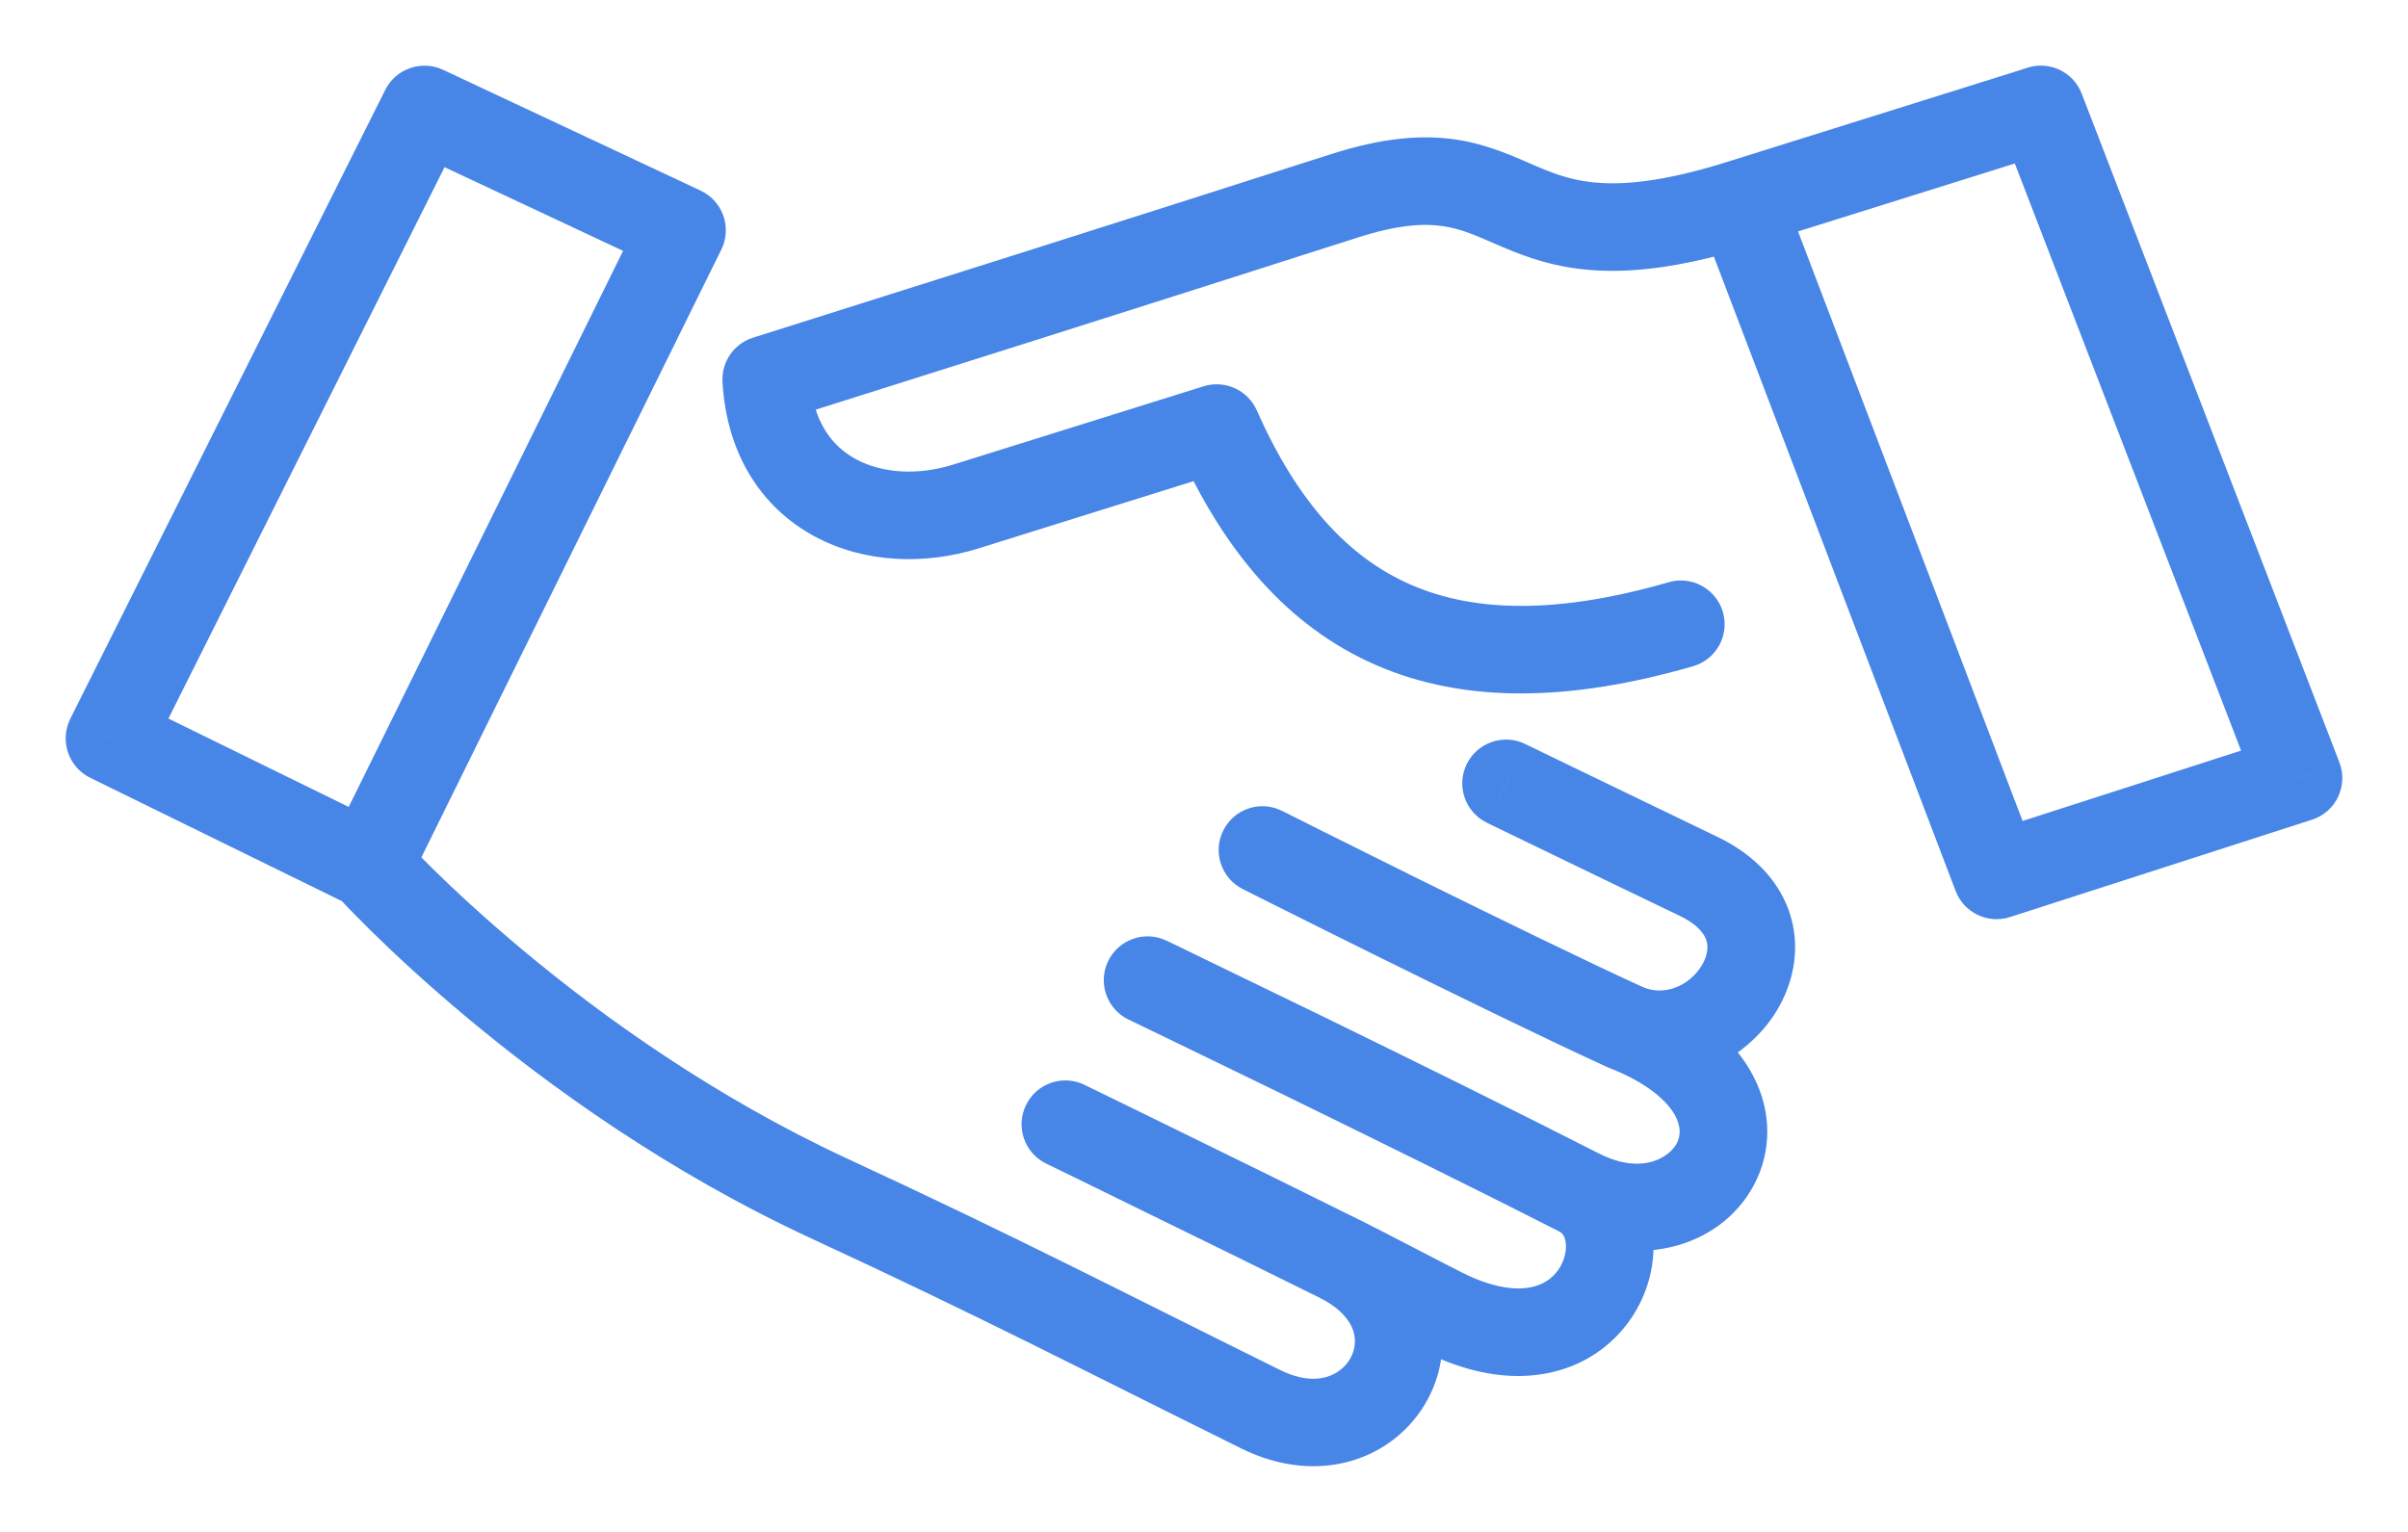 <svg width="22" height="14" viewBox="0 0 22 14" fill="none" xmlns="http://www.w3.org/2000/svg">
<path d="M11.714 7.411C11.516 7.311 11.276 7.391 11.177 7.588C11.077 7.785 11.157 8.026 11.354 8.125L11.714 7.411ZM15.518 8.009L15.691 7.648L15.518 8.009ZM13.934 6.799C13.736 6.703 13.496 6.786 13.4 6.984C13.303 7.183 13.386 7.422 13.585 7.519L13.934 6.799ZM14.426 10.897L14.245 11.254L14.426 10.897ZM10.658 8.597C10.459 8.501 10.22 8.585 10.124 8.784C10.028 8.983 10.112 9.222 10.311 9.318L10.658 8.597ZM13.178 11.987L13.358 11.63L13.178 11.987ZM9.908 9.914C9.71 9.818 9.47 9.9 9.374 10.099C9.277 10.297 9.359 10.537 9.558 10.634L9.908 9.914ZM12.243 11.506L12.421 11.148L12.42 11.148L12.243 11.506ZM11.52 12.879L11.697 12.521L11.52 12.879ZM7.578 10.954L7.746 10.591L7.578 10.954ZM1 6.749L0.642 6.569C0.595 6.665 0.587 6.775 0.621 6.876C0.655 6.977 0.728 7.061 0.824 7.108L1 6.749ZM3.878 1L4.048 0.638C3.852 0.546 3.617 0.627 3.52 0.821L3.878 1ZM6.231 2.104L6.59 2.281C6.638 2.185 6.644 2.074 6.609 1.972C6.573 1.871 6.499 1.788 6.401 1.742L6.231 2.104ZM11.534 7.768C11.354 8.125 11.354 8.125 11.354 8.125C11.354 8.125 11.354 8.125 11.354 8.125C11.354 8.125 11.354 8.125 11.354 8.125C11.355 8.126 11.355 8.126 11.356 8.126C11.357 8.127 11.358 8.127 11.361 8.129C11.365 8.131 11.371 8.134 11.38 8.138C11.397 8.147 11.421 8.159 11.453 8.175C11.517 8.207 11.609 8.253 11.723 8.31C11.952 8.425 12.267 8.582 12.615 8.754C13.309 9.097 14.14 9.503 14.671 9.746L15.003 9.018C14.485 8.781 13.664 8.38 12.969 8.037C12.623 7.865 12.309 7.709 12.081 7.595C11.968 7.538 11.876 7.492 11.812 7.46C11.78 7.444 11.756 7.432 11.739 7.423C11.731 7.419 11.724 7.416 11.72 7.414C11.718 7.413 11.716 7.412 11.715 7.411C11.715 7.411 11.714 7.411 11.714 7.411C11.714 7.411 11.714 7.411 11.714 7.411C11.714 7.411 11.714 7.411 11.714 7.411C11.714 7.411 11.714 7.411 11.534 7.768ZM14.671 9.746C15.315 10.04 15.953 9.697 16.232 9.238C16.377 8.999 16.45 8.693 16.363 8.384C16.273 8.068 16.036 7.814 15.691 7.648L15.345 8.369C15.531 8.459 15.579 8.552 15.592 8.601C15.608 8.656 15.601 8.734 15.548 8.823C15.429 9.018 15.196 9.106 15.003 9.018L14.671 9.746ZM15.691 7.648C15.323 7.471 14.884 7.259 14.537 7.091C14.363 7.007 14.212 6.934 14.105 6.882C14.052 6.856 14.009 6.835 13.98 6.821C13.965 6.814 13.954 6.809 13.946 6.805C13.942 6.803 13.939 6.802 13.937 6.801C13.936 6.8 13.936 6.8 13.935 6.8C13.935 6.8 13.935 6.799 13.934 6.799C13.934 6.799 13.934 6.799 13.934 6.799C13.934 6.799 13.934 6.799 13.934 6.799C13.934 6.799 13.934 6.799 13.76 7.159C13.585 7.519 13.585 7.519 13.585 7.519C13.585 7.519 13.585 7.519 13.585 7.519C13.585 7.519 13.585 7.519 13.585 7.519C13.585 7.519 13.585 7.519 13.586 7.519C13.586 7.52 13.587 7.52 13.588 7.52C13.59 7.521 13.593 7.523 13.597 7.525C13.604 7.528 13.616 7.534 13.63 7.541C13.66 7.555 13.703 7.576 13.756 7.602C13.863 7.654 14.014 7.727 14.188 7.811C14.535 7.979 14.975 8.192 15.345 8.369L15.691 7.648ZM14.692 9.755C15.056 9.897 15.226 10.062 15.296 10.18C15.361 10.29 15.353 10.376 15.325 10.438C15.269 10.561 15.02 10.751 14.607 10.541L14.245 11.254C14.981 11.628 15.773 11.386 16.054 10.769C16.194 10.46 16.178 10.098 15.984 9.772C15.795 9.453 15.454 9.193 14.982 9.009L14.692 9.755ZM14.607 10.541C13.839 10.149 12.851 9.663 12.057 9.275C11.659 9.081 11.31 8.912 11.059 8.791C10.934 8.73 10.834 8.682 10.765 8.648C10.731 8.632 10.704 8.619 10.686 8.61C10.677 8.606 10.67 8.602 10.665 8.6C10.663 8.599 10.661 8.598 10.66 8.598C10.659 8.597 10.659 8.597 10.659 8.597C10.659 8.597 10.658 8.597 10.658 8.597C10.658 8.597 10.658 8.597 10.658 8.597C10.658 8.597 10.658 8.597 10.485 8.957C10.311 9.318 10.311 9.318 10.311 9.318C10.311 9.318 10.311 9.318 10.311 9.318C10.311 9.318 10.312 9.318 10.312 9.318C10.312 9.318 10.312 9.318 10.313 9.319C10.314 9.319 10.316 9.32 10.318 9.321C10.323 9.323 10.329 9.327 10.338 9.331C10.356 9.34 10.383 9.352 10.417 9.369C10.486 9.402 10.586 9.45 10.711 9.511C10.96 9.632 11.309 9.801 11.706 9.994C12.499 10.382 13.482 10.865 14.245 11.254L14.607 10.541ZM14.245 11.254C14.271 11.267 14.297 11.293 14.305 11.357C14.314 11.427 14.295 11.52 14.239 11.602C14.186 11.679 14.102 11.743 13.978 11.766C13.851 11.789 13.648 11.776 13.358 11.63L12.998 12.345C13.403 12.549 13.785 12.616 14.124 12.552C14.466 12.489 14.73 12.298 14.897 12.056C15.06 11.82 15.134 11.53 15.098 11.255C15.062 10.974 14.908 10.693 14.607 10.541L14.245 11.254ZM13.358 11.63C13.151 11.526 12.642 11.258 12.421 11.148L12.064 11.864C12.324 11.994 12.726 12.207 12.998 12.345L13.358 11.63ZM12.42 11.148C11.891 10.885 11.263 10.576 10.767 10.334C10.52 10.213 10.305 10.108 10.152 10.033C10.076 9.996 10.015 9.966 9.973 9.946C9.952 9.936 9.936 9.928 9.925 9.923C9.92 9.92 9.915 9.918 9.913 9.917C9.911 9.916 9.91 9.915 9.91 9.915C9.909 9.915 9.909 9.915 9.909 9.915C9.909 9.915 9.909 9.915 9.909 9.915C9.908 9.914 9.908 9.914 9.908 9.914C9.908 9.914 9.908 9.914 9.733 10.274C9.558 10.634 9.558 10.634 9.558 10.634C9.558 10.634 9.558 10.634 9.558 10.634C9.558 10.634 9.558 10.634 9.558 10.634C9.559 10.634 9.559 10.634 9.559 10.634C9.56 10.634 9.561 10.635 9.562 10.636C9.565 10.637 9.569 10.639 9.575 10.642C9.585 10.647 9.602 10.655 9.622 10.665C9.664 10.685 9.725 10.715 9.801 10.752C9.954 10.827 10.168 10.931 10.415 11.053C10.911 11.295 11.537 11.602 12.065 11.864L12.42 11.148ZM12.062 11.863C12.258 11.962 12.334 12.076 12.362 12.157C12.391 12.242 12.382 12.33 12.34 12.409C12.265 12.548 12.051 12.696 11.697 12.521L11.342 13.238C12.058 13.592 12.752 13.33 13.044 12.788C13.185 12.526 13.224 12.207 13.119 11.899C13.013 11.588 12.773 11.326 12.423 11.149L12.062 11.863ZM11.697 12.521C10.186 11.774 9.312 11.316 7.746 10.591L7.41 11.317C8.964 12.036 9.819 12.484 11.342 13.238L11.697 12.521ZM7.746 10.591C6.519 10.022 5.495 9.283 4.778 8.684C4.42 8.385 4.139 8.122 3.949 7.935C3.855 7.842 3.782 7.767 3.735 7.717C3.711 7.692 3.693 7.672 3.681 7.66C3.675 7.654 3.671 7.649 3.669 7.646C3.667 7.645 3.666 7.644 3.666 7.643C3.666 7.643 3.666 7.643 3.666 7.643C3.665 7.643 3.665 7.643 3.666 7.643C3.666 7.643 3.666 7.643 3.666 7.643C3.666 7.643 3.666 7.643 3.368 7.91C3.07 8.176 3.07 8.176 3.07 8.176C3.07 8.176 3.07 8.177 3.07 8.177C3.07 8.177 3.07 8.177 3.07 8.177C3.071 8.178 3.071 8.178 3.072 8.179C3.073 8.18 3.074 8.182 3.076 8.184C3.08 8.188 3.086 8.194 3.093 8.202C3.107 8.217 3.128 8.239 3.154 8.268C3.208 8.324 3.286 8.405 3.388 8.505C3.591 8.705 3.888 8.983 4.265 9.298C5.018 9.927 6.1 10.71 7.41 11.317L7.746 10.591ZM3.544 7.55L1.176 6.389L0.824 7.108L3.192 8.269L3.544 7.55ZM1.358 6.928L4.236 1.179L3.52 0.821L0.642 6.569L1.358 6.928ZM3.708 1.362L6.062 2.466L6.401 1.742L4.048 0.638L3.708 1.362ZM5.873 1.927L3.009 7.733L3.726 8.086L6.59 2.281L5.873 1.927Z" fill="#4785E7"/>
<path d="M15.467 6.089C15.68 6.028 15.802 5.806 15.741 5.594C15.679 5.382 15.458 5.259 15.245 5.321L15.467 6.089ZM11.116 3.912L11.482 3.75C11.399 3.564 11.191 3.47 10.997 3.53L11.116 3.912ZM8.824 4.629L8.943 5.011L8.824 4.629ZM7 3.467L6.88 3.086C6.705 3.141 6.59 3.308 6.601 3.49L7 3.467ZM12.285 1.789L12.163 1.408L12.285 1.789ZM15.902 1.861L15.782 1.479L15.902 1.861ZM18.646 1L19.019 0.856C18.943 0.659 18.727 0.555 18.526 0.618L18.646 1ZM21 7.111L21.123 7.491C21.227 7.458 21.314 7.382 21.361 7.283C21.408 7.184 21.413 7.069 21.373 6.967L21 7.111ZM18.241 8L17.867 8.142C17.942 8.341 18.161 8.446 18.363 8.381L18.241 8ZM15.245 5.321C14.227 5.615 13.47 5.596 12.893 5.345C12.32 5.097 11.854 4.589 11.482 3.75L10.75 4.074C11.173 5.028 11.759 5.725 12.574 6.079C13.384 6.431 14.349 6.412 15.467 6.089L15.245 5.321ZM10.997 3.53C10.032 3.831 9.574 3.976 8.705 4.247L8.943 5.011C9.82 4.737 10.266 4.596 11.235 4.294L10.997 3.53ZM8.705 4.247C8.378 4.349 8.052 4.323 7.819 4.196C7.603 4.079 7.423 3.854 7.399 3.444L6.601 3.49C6.639 4.157 6.961 4.64 7.437 4.899C7.894 5.148 8.45 5.165 8.943 5.011L8.705 4.247ZM7.12 3.849C8.711 3.347 10.302 2.844 12.407 2.17L12.163 1.408C10.059 2.082 8.47 2.584 6.88 3.086L7.12 3.849ZM12.407 2.17C12.787 2.048 13.02 2.042 13.186 2.067C13.365 2.094 13.495 2.158 13.724 2.256C13.947 2.351 14.22 2.453 14.601 2.472C14.975 2.491 15.427 2.429 16.022 2.242L15.782 1.479C15.247 1.647 14.893 1.686 14.641 1.673C14.396 1.661 14.223 1.599 14.037 1.519C13.855 1.442 13.61 1.322 13.306 1.276C12.989 1.228 12.629 1.259 12.163 1.408L12.407 2.17ZM16.022 2.242C16.558 2.074 17.244 1.859 17.796 1.686C18.072 1.599 18.314 1.523 18.488 1.469C18.574 1.442 18.644 1.42 18.692 1.405C18.716 1.397 18.734 1.392 18.747 1.388C18.753 1.386 18.758 1.384 18.761 1.383C18.762 1.383 18.764 1.382 18.764 1.382C18.765 1.382 18.765 1.382 18.765 1.382C18.765 1.382 18.765 1.382 18.765 1.382C18.765 1.382 18.766 1.382 18.766 1.382C18.766 1.382 18.766 1.382 18.646 1C18.526 0.618 18.526 0.618 18.526 0.618C18.526 0.618 18.526 0.618 18.526 0.618C18.526 0.618 18.526 0.618 18.526 0.618C18.526 0.618 18.525 0.619 18.525 0.619C18.524 0.619 18.523 0.619 18.521 0.62C18.518 0.621 18.513 0.622 18.507 0.624C18.495 0.628 18.476 0.634 18.452 0.642C18.404 0.657 18.335 0.678 18.248 0.706C18.075 0.76 17.832 0.836 17.556 0.923C17.004 1.096 16.318 1.311 15.782 1.479L16.022 2.242ZM18.273 1.144L20.627 7.254L21.373 6.967L19.019 0.856L18.273 1.144ZM20.877 6.73L18.118 7.619L18.363 8.381L21.123 7.491L20.877 6.73ZM18.241 8C18.614 7.858 18.614 7.858 18.614 7.858C18.614 7.858 18.614 7.857 18.614 7.857C18.614 7.857 18.614 7.857 18.614 7.857C18.614 7.856 18.614 7.856 18.613 7.855C18.613 7.853 18.612 7.85 18.61 7.847C18.608 7.84 18.603 7.829 18.598 7.815C18.587 7.787 18.572 7.746 18.551 7.692C18.511 7.585 18.451 7.43 18.377 7.236C18.23 6.847 18.023 6.305 17.788 5.687C17.317 4.452 16.732 2.917 16.276 1.718L15.528 2.003C15.985 3.202 16.57 4.737 17.04 5.972C17.275 6.589 17.482 7.132 17.63 7.52C17.704 7.714 17.763 7.87 17.804 7.977C17.824 8.03 17.84 8.072 17.851 8.1C17.856 8.114 17.86 8.124 17.863 8.132C17.864 8.135 17.865 8.138 17.866 8.14C17.866 8.141 17.866 8.141 17.866 8.142C17.867 8.142 17.867 8.142 17.867 8.142C17.867 8.142 17.867 8.142 17.867 8.142C17.867 8.142 17.867 8.142 18.241 8Z" fill="#4785E7"/>
</svg>
